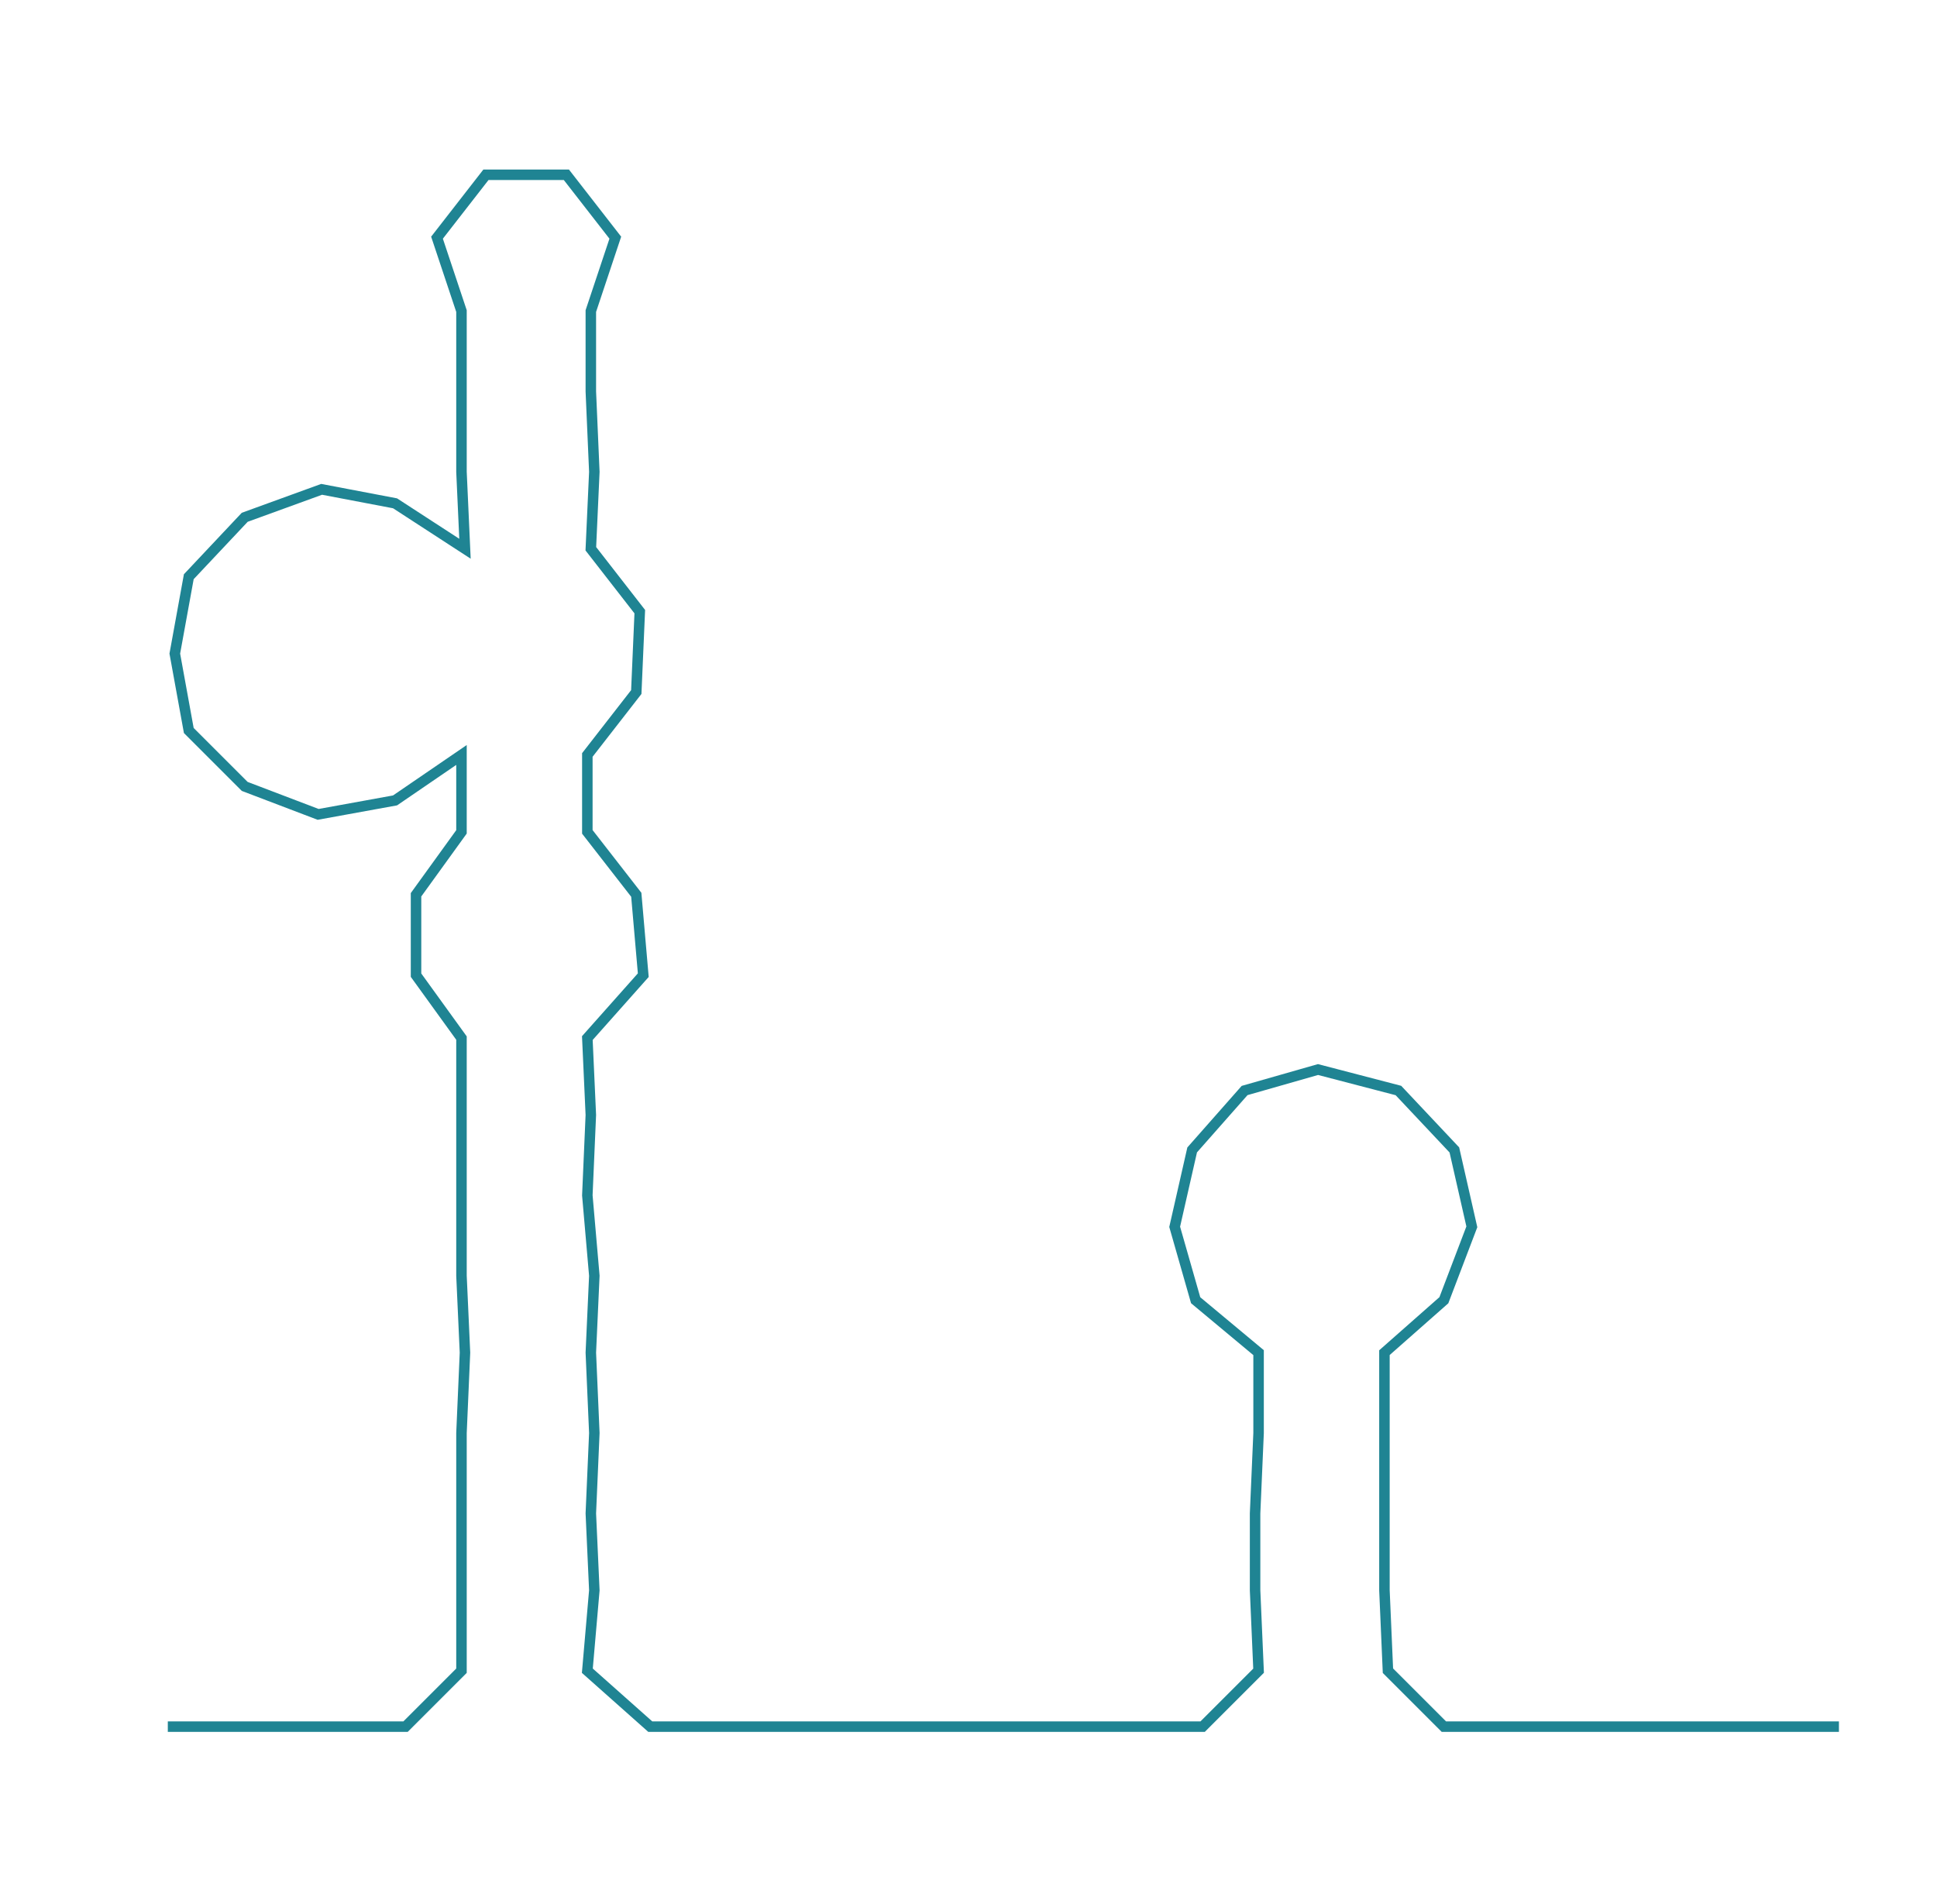 <ns0:svg xmlns:ns0="http://www.w3.org/2000/svg" width="300px" height="294.999px" viewBox="0 0 554.052 544.816"><ns0:path style="stroke:#1f8493;stroke-width:3px;fill:none;" d="M48 494 L48 494 L71 494 L94 494 L116 494 L132 478 L132 455 L132 433 L132 410 L133 387 L132 365 L132 342 L132 319 L132 297 L119 279 L119 256 L132 238 L132 216 L113 229 L91 233 L70 225 L54 209 L50 187 L54 165 L70 148 L92 140 L113 144 L133 157 L132 135 L132 112 L132 89 L125 68 L139 50 L162 50 L176 68 L169 89 L169 112 L170 135 L169 157 L183 175 L182 198 L168 216 L168 238 L182 256 L184 279 L168 297 L169 319 L168 342 L170 365 L169 387 L170 410 L169 433 L170 455 L168 478 L186 494 L208 494 L230 494 L253 494 L276 494 L298 494 L322 494 L344 494 L360 478 L359 455 L359 433 L360 410 L360 387 L342 372 L336 351 L341 329 L356 312 L377 306 L400 312 L416 329 L421 351 L413 372 L396 387 L396 410 L396 433 L396 455 L397 478 L413 494 L436 494 L458 494 L481 494 L504 494 L526 494" /></ns0:svg>